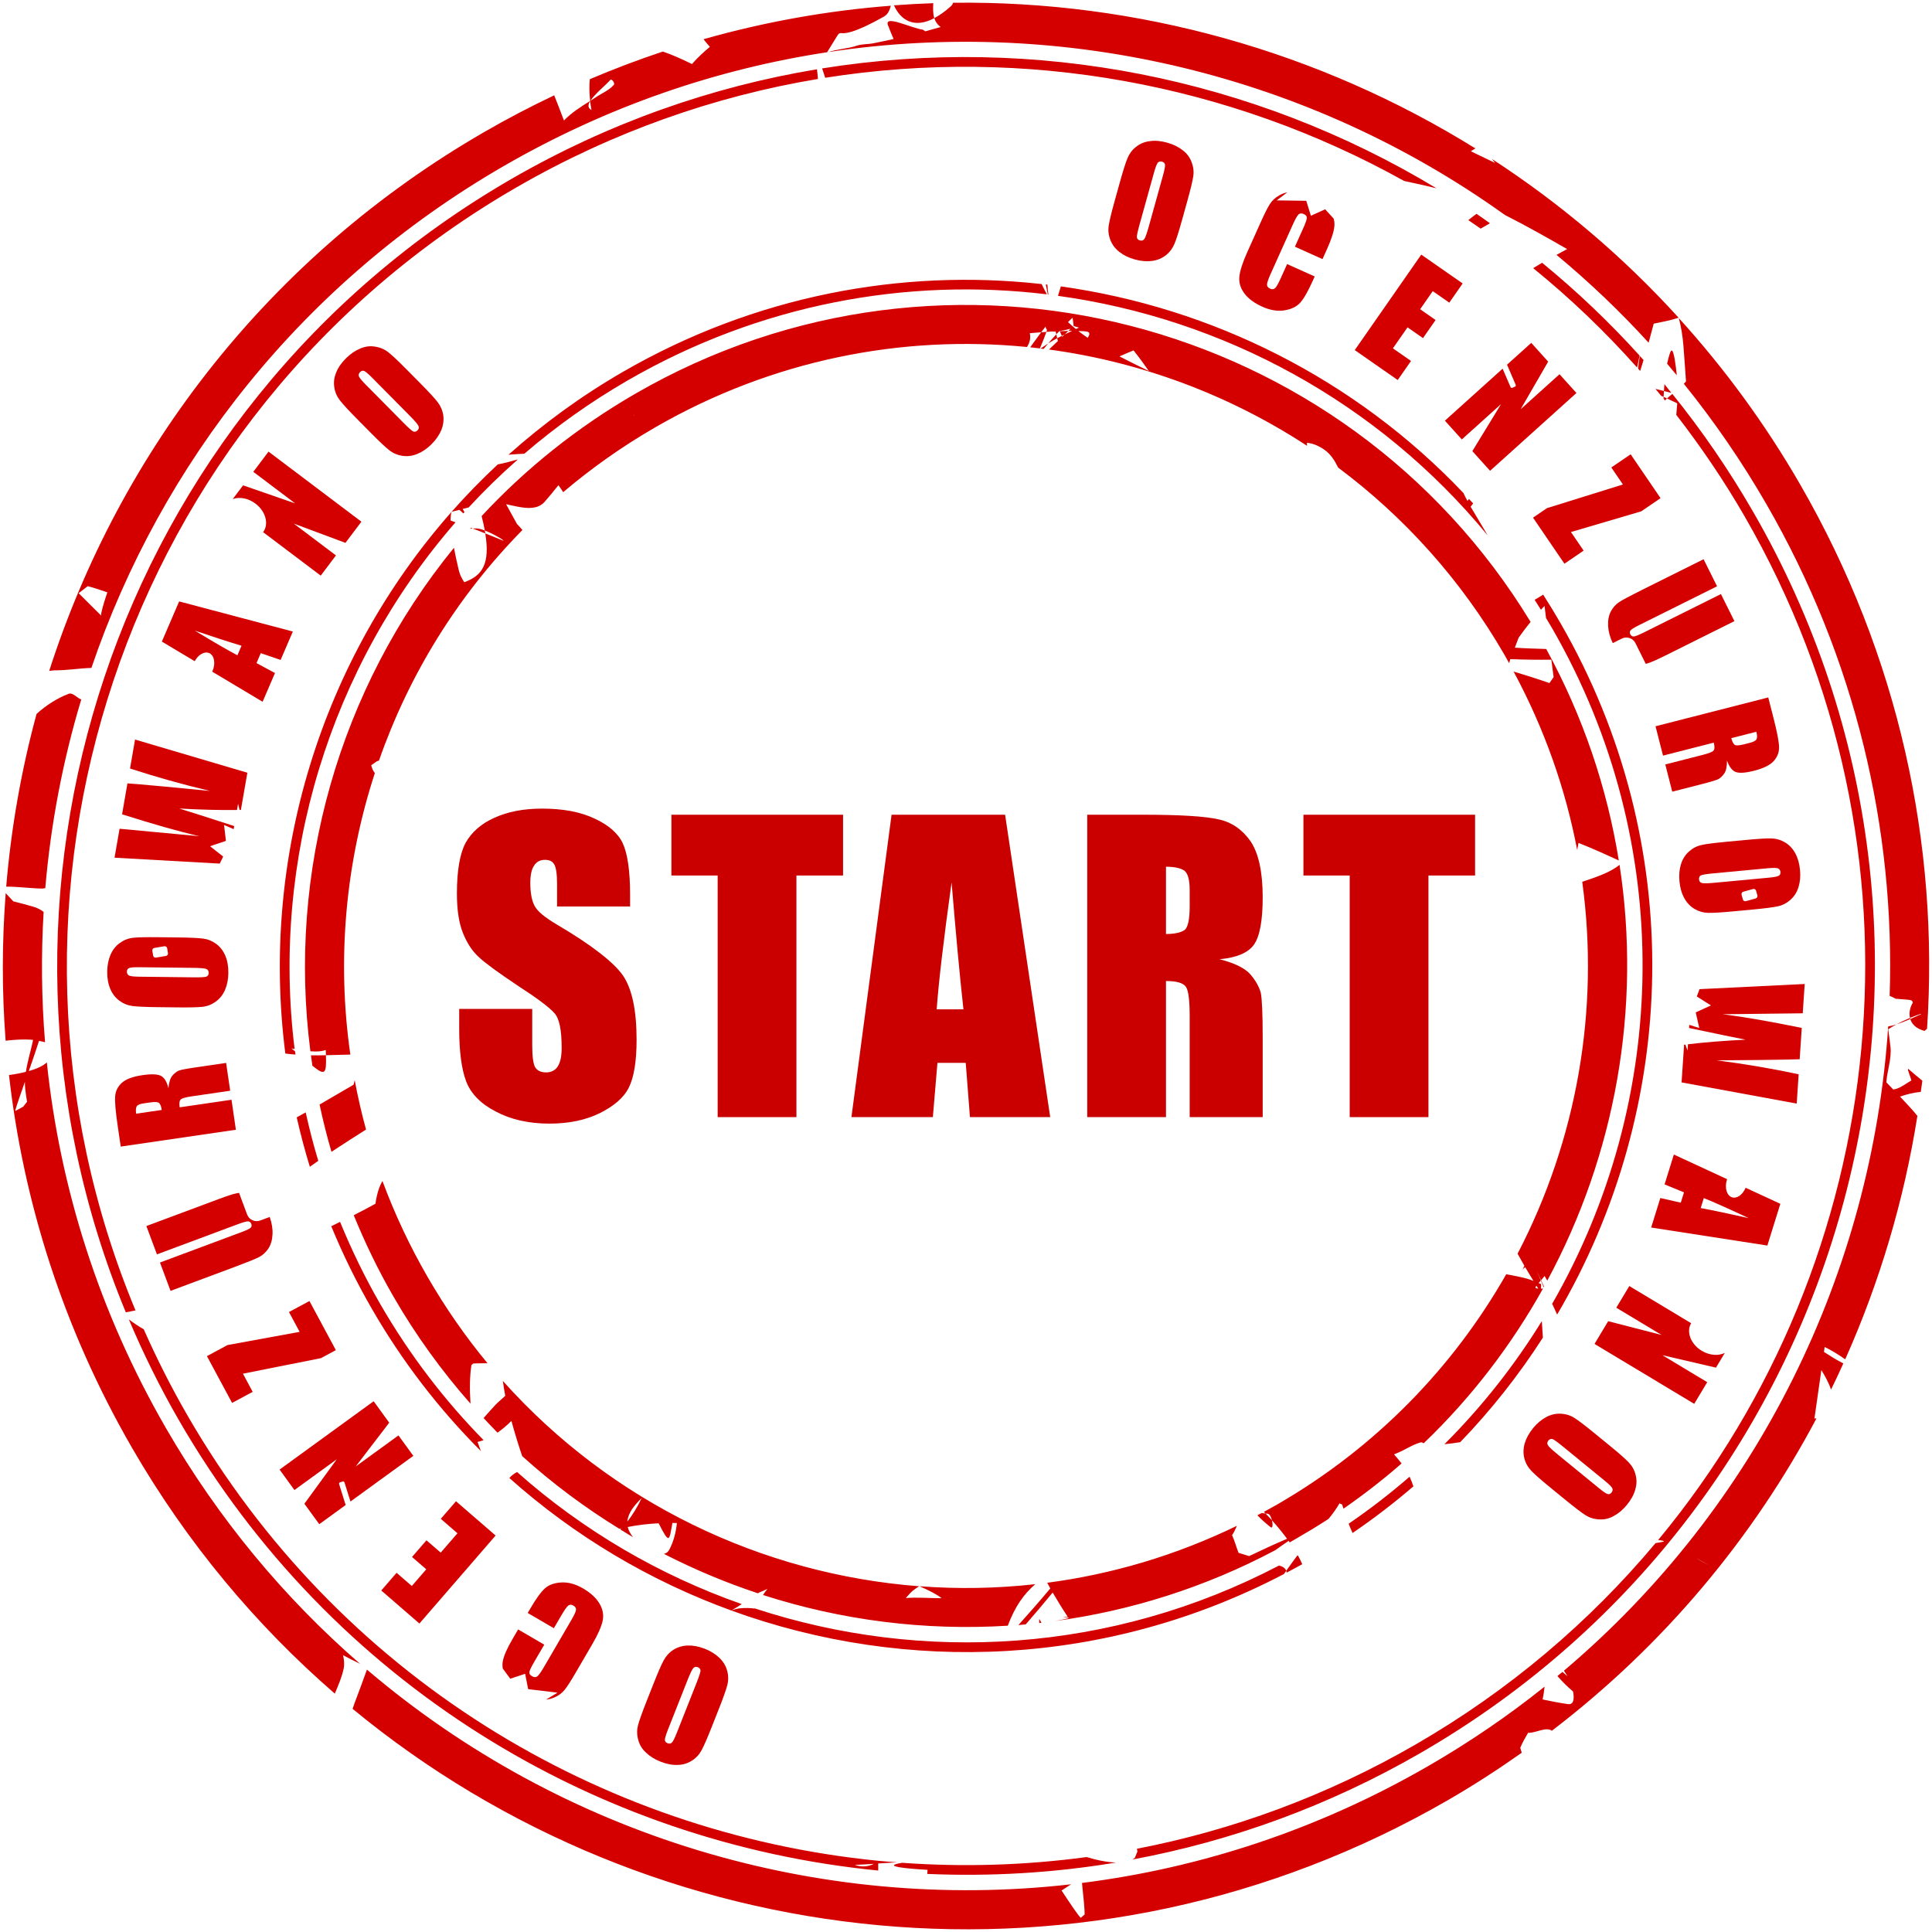 <?xml version="1.0" encoding="UTF-8" standalone="no"?>
<!DOCTYPE svg PUBLIC "-//W3C//DTD SVG 1.1//EN" "http://www.w3.org/Graphics/SVG/1.1/DTD/svg11.dtd">
<svg width="100%" height="100%" viewBox="0 0 394 394" version="1.1" xmlns="http://www.w3.org/2000/svg" xmlns:xlink="http://www.w3.org/1999/xlink" xml:space="preserve" xmlns:serif="http://www.serif.com/" style="fill-rule:evenodd;clip-rule:evenodd;stroke-linejoin:round;stroke-miterlimit:2;">
    <g transform="matrix(1,0,0,1,-203,-103)">
        <g id="Stamp" transform="matrix(1,0,0,1,203.578,103.549)">
            <g transform="matrix(1,0,0,1,-69.279,-318.75)">
                <path d="M167.509,345.092C123.584,370.452 93.132,410.234 78.735,455.018C79.076,454.964 79.416,454.929 79.75,454.902C82.236,454.95 84.832,454.471 87.338,454.418C101.529,412.719 130.334,375.792 171.509,352.02C192.487,339.908 214.801,332.292 237.378,328.857C242.31,321.056 236.315,328.686 248.927,321.612C249.841,321.099 250.117,320.23 250.375,319.369C237.568,320.36 224.776,322.62 212.171,326.198C212.619,326.765 213.045,327.289 213.469,327.758C212.187,328.824 210.963,329.948 209.868,331.209C209.852,331.228 209.845,331.249 209.829,331.267C207.761,330.241 205.764,329.369 203.879,328.712C198.872,330.377 193.906,332.258 188.985,334.352C188.851,335.632 188.874,337.111 189.055,338.786C187.09,340.012 185.286,341.151 183.709,342.775C183.003,340.916 182.359,339.204 181.721,337.644C176.922,339.92 172.188,342.39 167.509,345.092L167.509,345.092ZM193.18,334.492C193.447,334.195 194.156,335.18 193.898,335.485C192.91,336.648 191.385,337.218 190.134,338.091C189.771,338.319 189.459,338.537 189.11,338.755C189.99,337.371 192.144,335.646 193.18,334.492L193.18,334.492ZM189.044,338.829C189.107,339.405 189.216,339.994 189.319,340.618C189.309,340.611 189.287,340.612 189.277,340.607C188.545,340.196 188.597,339.571 189.044,338.829L189.044,338.829ZM173.04,354.672C91.602,401.691 59.364,501.225 94.357,585.826C95.009,585.716 95.668,585.565 96.336,585.441C61.463,501.661 93.343,402.995 174.04,356.404C193.633,345.092 214.435,337.819 235.506,334.304C235.459,333.643 235.396,332.983 235.304,332.328C213.96,335.872 192.881,343.217 173.04,354.672ZM251.014,319.289C252.297,322.187 255.02,324.144 259.235,321.903C258.945,320.97 258.97,319.912 259.024,318.85C256.352,318.938 253.687,319.091 251.014,319.289ZM259.235,321.903C259.451,322.6 259.85,323.208 260.534,323.715C259.488,324.006 258.441,324.305 257.394,324.59C257.238,324.475 257.065,324.37 256.912,324.255C254.535,323.949 248.946,321.108 249.788,323.352C250.143,324.299 250.547,325.223 250.936,326.154C249.555,326.45 248.175,326.766 246.788,327.033C245.643,327.253 244.43,327.154 243.333,327.548C241.845,328.082 239.325,328.241 237.641,328.814C286.205,321.498 335.888,333.564 375.624,362.057L375.725,362.107C380.032,364.281 384.275,366.697 388.291,368.997L386.122,370.177C392.73,375.665 399.025,381.633 404.908,388.091C405.218,386.979 405.555,385.67 405.949,384.206C407.519,383.874 409.136,383.601 410.657,383.111L411.013,382.978C399.619,370.437 386.789,359.61 372.949,350.611C373.173,350.884 373.382,351.154 373.6,351.426C372.299,350.798 371.465,350.414 369.708,349.56L368.655,349.049C368.901,348.874 369.217,348.691 369.586,348.475C337.664,328.632 300.591,318.296 263.051,318.762C263.034,318.98 262.888,319.223 262.577,319.504C261.375,320.593 260.26,321.358 259.235,321.903L259.235,321.903ZM236.357,332.153C236.555,332.792 236.77,333.43 236.99,334.061C277.764,327.604 319.417,335.262 355.046,355.102C357.246,355.581 359.463,356.054 361.646,356.596C324.34,334.077 279.836,325.193 236.357,332.153ZM86.589,437.746C87.575,437.971 89.053,438.47 90.599,439.004C90.118,440.408 89.66,441.807 89.354,443.223C89.325,443.353 89.331,443.555 89.329,443.742C87.803,442.215 86.282,440.688 84.742,439.173C85.353,438.696 85.969,438.212 86.589,437.746L86.589,437.746ZM195.759,394.022C187.24,398.94 179.456,404.632 172.399,410.937C173.444,410.856 174.59,410.762 175.635,410.729C182.075,405.19 189.133,400.157 196.759,395.754C223.646,380.231 253.574,374.762 282.188,378.222C281.808,377.513 281.441,376.818 281.125,376.13C252.488,372.935 222.622,378.513 195.759,394.022L195.759,394.022ZM79.287,461.412C78.159,462.12 77.119,462.927 76.154,463.798C73.035,475.306 70.962,487.099 69.966,499.017C72.409,499.004 74.893,499.378 77.34,499.414L77.936,499.322C79.049,486.259 81.505,473.36 85.273,460.842C84.403,460.558 83.558,459.368 82.698,459.695C81.458,460.166 80.333,460.755 79.287,461.412L79.287,461.412ZM170.195,412.931C166.888,416.015 163.748,419.233 160.792,422.582L162.364,422.18C162.646,422.372 162.909,422.624 163.177,422.901C163.256,422.813 163.348,422.736 163.428,422.648L163.053,421.998C163.461,421.89 163.872,421.795 164.28,421.687C167.434,418.269 170.784,415.005 174.318,411.886C172.965,412.273 171.619,412.648 170.249,412.9L170.195,412.931L170.195,412.931ZM160.792,422.582C134.095,452.823 121.803,493.315 126.891,533.051C127.581,533.157 128.27,533.202 128.962,533.263C128.932,533.041 128.894,532.819 128.866,532.597L128.13,532.011L128.782,532.14C124.015,493.521 135.894,454.277 161.592,424.718L160.59,424.358C160.582,423.556 160.664,422.975 160.792,422.582ZM198.322,398.46C186.368,405.362 175.853,413.831 166.92,423.446C167.188,424.508 167.408,425.483 167.573,426.389C169.737,427.218 172.345,428.911 171.008,428.339C169.859,427.847 168.752,427.415 167.664,426.986C168.658,433.079 167.155,435.597 163.375,436.932C162.876,436.176 162.471,435.395 162.264,434.506C161.854,432.752 161.522,431.242 161.274,429.917C137.856,458.627 127.268,495.954 132.001,532.591C132.701,532.649 133.32,532.649 133.781,532.61C134.188,532.575 134.636,532.492 135.136,532.332C135.149,532.639 135.163,533.123 135.172,533.394C136.812,533.351 138.48,533.319 140.148,533.264C137.354,513.853 139.168,494.191 145.145,475.855L145.129,475.828C144.76,475.401 144.552,474.839 144.405,474.262L145.56,473.45L145.986,473.313C152.063,455.913 161.934,439.806 175.239,426.293C174.892,425.871 174.534,425.45 174.129,425.058C173.836,424.526 172.769,422.593 171.913,421.032C174.906,421.675 178.002,422.558 179.779,420.532C180.797,419.372 181.705,418.248 182.586,417.144C182.934,417.626 183.254,418.099 183.554,418.57C189.296,413.702 195.553,409.26 202.306,405.362C226.189,391.573 252.669,386.44 278.143,388.965C278.749,387.985 278.922,387.155 278.715,386.145C279.398,386.089 280.207,386.022 281.029,385.964C281.325,385.564 281.635,385.174 281.938,384.789C281.95,385.064 282.027,385.287 282.216,385.458C282.167,385.597 282.152,385.747 282.102,385.885C282.5,385.859 282.841,385.826 283.245,385.803C283.459,385.82 283.702,385.832 283.974,385.815C284.017,386.004 284.076,386.191 284.12,386.38C284.319,386.162 284.524,385.956 284.726,385.742C284.763,385.741 284.801,385.751 284.838,385.749C284.834,385.739 284.854,385.717 284.849,385.706C285.465,385.609 286.186,385.473 287.034,385.239L286.57,385.687C286.829,385.681 287.11,385.67 287.353,385.668C286.842,385.908 286.337,386.156 285.829,386.403L285.312,386.882C285.286,386.818 285.272,386.769 285.245,386.704C284.957,386.847 284.661,386.987 284.375,387.134L284.294,387.181C284.34,387.37 284.393,387.558 284.44,387.747C283.841,388.325 283.221,388.897 282.626,389.48C301.315,392.005 319.33,398.692 335.243,409.114C335.226,408.657 335.236,408.934 335.221,408.514C336.232,408.567 337.383,408.978 338.704,409.859C340.03,410.743 340.875,412.097 341.6,413.563C354.996,423.564 366.64,436.371 375.535,451.778C375.853,452.329 376.152,452.89 376.461,453.444C376.544,453.17 376.612,452.891 376.705,452.617C379.658,452.736 382.415,452.77 385.071,452.731C385.238,454.029 385.393,455.21 385.536,456.288C385.259,456.681 384.969,457.091 384.685,457.501C382.041,456.583 379.618,455.821 377.376,455.153C383.677,466.857 387.976,479.11 390.341,491.547C390.418,491.058 390.521,490.568 390.617,490.088L390.675,490.126C393.442,491.216 396.128,492.434 398.827,493.683C396.455,478.939 391.575,464.355 384.03,450.554C381.701,450.485 379.496,450.416 377.629,450.28C377.903,449.608 378.133,448.916 378.403,448.245C379.185,447.128 380.001,446.067 380.842,445.033C342.903,382.72 261.836,361.79 198.322,398.46L198.322,398.46ZM284.294,387.182C284.23,386.917 284.182,386.646 284.12,386.38C283.559,386.994 282.996,387.607 282.454,388.244C283.15,387.801 283.805,387.439 284.294,387.182ZM282.454,388.244C281.937,388.574 281.438,388.931 280.893,389.29C281.107,389.316 281.326,389.322 281.54,389.349C281.842,388.981 282.146,388.606 282.454,388.244L282.454,388.244ZM285.246,386.705C285.441,386.608 285.634,386.499 285.83,386.404L286.571,385.687C286.008,385.7 285.446,385.722 284.838,385.749C284.973,386.083 285.117,386.396 285.246,386.705L285.246,386.705ZM282.102,385.885L281.029,385.964C280.264,386.998 279.506,388.04 278.791,389.024C279.452,389.093 280.105,389.177 280.764,389.256C281.249,388.15 281.69,387.021 282.102,385.885L282.102,385.885ZM135.172,533.394C134.151,533.421 133.134,533.438 132.121,533.423C132.217,534.127 132.295,534.832 132.402,535.535C134.939,537.576 135.306,537.355 135.172,533.394L135.172,533.394ZM167.664,426.986C167.634,426.797 167.608,426.584 167.573,426.389C166.9,426.132 166.263,425.962 165.811,425.963L165.098,425.978C165.94,426.292 166.778,426.636 167.664,426.986ZM165.098,425.978L164.725,425.832C164.679,425.884 164.656,425.955 164.609,426.007L165.098,425.978L165.098,425.978ZM197.942,402.865L198.086,402.927C198.089,402.95 198.086,402.973 198.09,402.997C198.036,402.952 197.996,402.912 197.942,402.866L197.942,402.865ZM281.97,376.219C282.115,376.895 282.247,377.574 282.386,378.252C282.43,378.257 282.471,378.281 282.514,378.286C282.395,377.592 282.333,376.901 282.307,376.241L281.97,376.219L281.97,376.219ZM69.863,500.339C69.097,510.312 69.077,520.387 69.85,530.441C71.738,530.218 73.617,530.086 75.454,530.273C74.995,532.446 74.312,534.61 73.983,536.787C72.984,537.037 71.844,537.266 70.536,537.442C73.482,563.453 81.673,589.295 95.592,613.403C106.822,632.853 120.91,649.651 136.98,663.589C137.683,661.905 138.422,660.249 138.787,658.469C138.97,657.573 138.865,656.643 138.666,655.76C139.797,656.366 140.971,656.941 142.132,657.512C126.755,644.148 113.282,628.042 102.521,609.403C88.864,585.749 80.92,560.368 78.25,534.865C77.439,535.603 76.218,536.161 74.575,536.626C75.251,534.709 75.961,532.642 76.656,530.48C77.068,530.557 77.486,530.625 77.89,530.742C77.158,521.865 77.075,512.994 77.597,504.173C76.989,503.691 76.262,503.327 75.418,503.086C74.143,502.72 72.798,502.364 71.405,502.01C70.892,501.455 70.38,500.888 69.863,500.339L69.863,500.339ZM285.046,376.608C284.85,377.25 284.654,377.891 284.461,378.534C318.051,383.16 349.637,400.104 372.112,427.413C370.588,424.861 369.376,422.838 368.609,421.533C368.785,421.314 368.951,421.093 369.13,420.871C368.85,420.564 368.559,420.261 368.277,419.957C368.176,420.091 368.065,420.219 367.965,420.353C367.645,419.775 367.36,419.225 367.14,418.737C345.024,395.448 315.868,380.928 285.046,376.608ZM287.431,382.989C287.512,383.567 287.604,384.121 287.659,384.698C288.054,384.805 288.364,384.906 288.742,385.011L288.115,385.3C287.553,384.843 287.023,384.376 286.504,383.885C286.813,383.584 287.117,383.281 287.431,382.989ZM288.602,385.705C289.504,385.734 290.265,385.753 290.587,385.894C291.014,386.082 290.886,386.552 290.519,387.088C289.864,386.639 289.219,386.188 288.602,385.705L288.602,385.705ZM297.005,390.885C297.945,390.459 298.906,390.043 299.872,389.663C300.95,391.011 301.979,392.411 302.98,393.859C301.038,392.923 299.065,391.952 297.005,390.885ZM369.813,361.804C369.253,362.227 368.674,362.642 368.14,363.094C368.981,363.66 369.819,364.24 370.652,364.82C371.286,364.464 371.929,364.11 372.546,363.726C371.635,363.085 370.733,362.428 369.813,361.804ZM73.783,538.815C73.777,539.259 73.787,539.711 73.835,540.156C73.944,541.173 74.074,542.065 74.223,542.891L73.429,543.891C72.894,544.212 72.34,544.49 71.774,544.774C72.183,543.368 72.929,541.215 73.783,538.815L73.783,538.815ZM382.708,372.076C382.254,372.339 381.818,372.618 381.37,372.885C388.9,379.003 395.99,385.769 402.566,393.159C402.709,392.462 402.938,391.318 403.063,390.708C396.864,383.855 390.218,377.546 383.195,371.795L382.708,372.077L382.708,372.076ZM141.036,538.489C140.958,538.791 140.877,539.1 140.811,539.412C139.033,540.431 136.584,541.889 133.872,543.455C134.562,546.681 135.361,549.901 136.298,553.096C138.694,551.509 141.033,550.027 143.348,548.556C142.436,545.222 141.666,541.854 141.036,538.489L141.036,538.489ZM411.06,383.059C412.094,386.872 412.052,389.842 412.536,395.991C412.402,396.156 412.241,396.307 412.089,396.466C418.23,404.061 423.865,412.238 428.904,420.966C447.164,452.594 455.191,487.314 454.065,521.296C454.493,521.473 454.921,521.655 455.304,521.879C458.702,522.175 458.554,522.008 458.796,522.678C458.256,523.529 457.957,524.706 458.213,525.793C458.933,525.492 459.665,525.227 460.403,524.961L460.477,525.027C459.717,525.372 458.902,525.736 458.268,526.014C458.592,527.057 459.463,527.996 461.186,528.442C461.357,528.301 461.521,528.148 461.692,528.006C464.177,490.527 455.984,451.932 435.805,416.981C428.639,404.57 420.317,393.258 411.06,383.059L411.06,383.059ZM458.268,526.014C458.245,525.941 458.23,525.867 458.213,525.793C457.26,526.191 456.341,526.621 455.436,527.108C456.271,526.84 457.207,526.477 458.268,526.014L458.268,526.014ZM455.436,527.108C454.852,527.295 454.306,527.441 453.767,527.53C450.452,577.481 427.335,625.333 387.632,658.919C387.884,659.261 388.125,659.627 388.343,660.024C388.024,659.738 387.683,659.442 387.339,659.16C387.002,659.444 386.65,659.725 386.311,660.006C387.296,661.133 388.357,662.193 389.496,663.147C389.81,664.696 389.596,665.896 388.461,665.729C386.732,665.475 384.997,665.145 383.294,664.779C383.471,663.922 383.587,663.04 383.697,662.165C376.306,668.083 368.384,673.496 359.931,678.376C337.501,691.326 313.523,699.15 289.356,702.199C289.67,705.265 289.911,707.528 289.896,708.635C289.636,708.875 289.358,709.076 289.097,709.313C288.419,708.612 287.035,706.537 285.192,703.737C285.815,703.33 286.462,702.926 287.132,702.473C235.552,708.353 183.301,692.571 143.532,658.688C141.816,663.492 140.92,665.648 140.61,666.689C202.043,717.384 290.945,727.479 363.947,685.331C369.179,682.31 374.187,679.063 379.032,675.648C378.93,675.312 378.84,674.963 378.733,674.629C379.172,673.587 379.747,672.57 380.328,671.58C381.939,671.651 383.994,670.275 385.175,671.163C408.072,653.663 426.23,631.81 439.145,607.455C439.011,607.47 438.871,607.47 438.727,607.48C439.206,604.192 439.663,600.897 440.137,597.609C440.864,598.773 441.632,600.166 442.112,601.592C442.974,599.827 443.811,598.037 444.619,596.248C443.256,595.552 441.963,594.748 440.67,593.909C440.718,593.57 440.758,593.231 440.805,592.892C442.216,593.572 443.769,594.538 445.003,595.413C452.067,579.578 457.014,562.883 459.72,545.779C458.846,544.669 457.653,543.38 456.18,541.834C457.554,541.355 458.973,541.018 460.42,540.865C460.52,540.108 460.64,539.351 460.731,538.592C459.791,537.834 458.885,537.066 457.988,536.279C457.404,535.765 458.329,537.786 458.502,538.544C457.471,539.111 456.536,539.904 455.413,540.256C455.221,540.316 455.002,540.341 454.805,540.39C454.347,539.92 453.976,539.521 453.461,539.001C453.438,538.978 453.41,538.958 453.387,538.935C453.556,536.527 454.513,534.038 454.223,531.633C454.061,530.286 453.93,529.182 453.773,528.103C454.313,527.756 454.872,527.411 455.436,527.108L455.436,527.108ZM129.212,546.073C129.977,549.448 130.864,552.806 131.889,556.146C132.455,555.734 133.034,555.338 133.609,554.937C132.618,551.657 131.777,548.366 131.041,545.053C130.441,545.389 129.824,545.737 129.212,546.072L129.212,546.073ZM403.11,390.789C402.937,391.824 402.84,392.68 402.761,393.372L402.776,393.399L403.181,393.851C403.35,393.4 403.598,392.51 403.873,391.611C403.623,391.331 403.361,391.067 403.11,390.789L403.11,390.789ZM409.582,389.686C409.502,389.706 409.405,389.828 409.324,390.052C409.045,390.817 408.849,391.582 408.679,392.373C409.346,393.151 409.999,393.941 410.655,394.732C410.459,392.786 410.067,389.569 409.582,389.686ZM406.299,397.5C406.695,397.975 407.099,398.46 407.491,398.94C407.646,399.009 407.812,399.067 407.965,399.136C407.983,398.736 408.013,398.34 408.033,397.942C407.466,397.798 406.874,397.647 406.299,397.5L406.299,397.5ZM408.033,397.942C408.558,398.075 409.039,398.198 409.554,398.326C409.077,397.737 408.615,397.131 408.132,396.55C408.099,397.014 408.057,397.475 408.033,397.942L408.033,397.942ZM407.965,399.136C407.96,399.257 407.964,399.378 407.959,399.5C408.058,399.622 408.149,399.753 408.247,399.875C408.384,399.736 408.509,399.594 408.656,399.458C408.425,399.352 408.2,399.242 407.965,399.136L407.965,399.136ZM408.656,399.458C409.366,399.786 410.07,400.116 410.746,400.453C410.696,401.235 410.617,402.023 410.551,402.803C415.585,409.307 420.266,416.192 424.493,423.513C463.926,491.813 454.409,574.928 406.852,632.27C407.969,632.383 408.471,632.532 407.52,632.678C407.179,632.73 406.736,632.815 406.316,632.904C392.906,648.924 376.529,662.912 357.384,673.965C339.237,684.442 320.035,691.454 300.558,695.227C300.602,695.442 300.656,695.635 300.65,695.823C300.565,696.032 300.169,696.98 300.136,697.058C299.994,697.201 299.819,697.315 299.626,697.425C319.769,693.678 339.632,686.524 358.384,675.697C447.019,624.524 477.371,511.163 426.198,422.528C421.264,413.983 415.761,405.98 409.749,398.539C409.377,398.843 408.997,399.144 408.656,399.458L408.656,399.458ZM94.976,587.273C97.931,594.25 101.314,601.127 105.2,607.856C136.28,661.689 190.316,694.033 247.804,699.667C247.806,699.141 247.796,698.707 247.801,698.225L251.638,697.995C250.359,697.895 249.086,697.805 247.81,697.679C191.007,692.062 137.653,660.068 106.931,606.856C103.605,601.095 100.644,595.223 98.008,589.275C96.978,588.704 95.965,588.007 94.976,587.273L94.976,587.273ZM146.693,559.038C146.449,559.487 146.229,559.941 146.048,560.421C145.655,561.467 145.424,562.576 145.264,563.688C143.892,564.436 142.409,565.231 140.841,566.026C143.138,571.654 145.81,577.195 148.934,582.606C153.519,590.548 158.809,597.832 164.652,604.456C164.445,601.309 164.51,598.779 164.838,596.59L165.224,596.259C166.22,596.233 167.143,596.212 168.12,596.212C163.629,590.785 159.53,584.897 155.889,578.591C152.219,572.234 149.158,565.695 146.693,559.038L146.693,559.038ZM136.257,568.275C138.613,573.999 141.37,579.63 144.55,585.138C150.813,595.985 158.322,605.667 166.773,614.129C166.531,613.506 166.306,612.879 166.086,612.252C166.498,612.168 166.917,612.046 167.325,611.898C159.334,603.755 152.224,594.492 146.255,584.153C143.095,578.68 140.387,573.072 138.052,567.383C137.441,567.685 136.866,567.978 136.257,568.275L136.257,568.275ZM383.407,439.475C382.824,439.83 382.257,440.184 381.664,440.518C382.098,441.193 382.524,441.87 382.948,442.555C383.189,442.289 383.439,442.03 383.685,441.769C383.792,442.644 383.875,443.336 383.986,444.229C384.382,444.889 384.783,445.547 385.17,446.216C410.681,490.403 408.973,542.835 385.241,584.089C385.62,584.9 385.813,585.341 386.255,586.283C410.979,544.249 413.019,490.452 386.902,445.216C385.773,443.261 384.614,441.354 383.407,439.475L383.407,439.475ZM171.248,599.818C171.393,600.822 171.536,601.842 171.738,602.855C171.064,603.501 170.298,604.108 169.669,604.771C168.867,605.618 168.104,606.517 167.32,607.39C168.259,608.393 169.194,609.4 170.159,610.37C171.127,609.697 172.084,608.875 172.998,607.973C173.682,610.491 174.427,612.905 175.192,615.15C181.369,620.741 188.02,625.682 195.011,629.977L195.399,629.898C195.33,629.966 195.255,630.026 195.186,630.092C196.061,630.628 196.916,631.171 197.802,631.685C197.254,630.995 196.867,630.276 196.711,629.609C198.819,629.19 200.911,628.956 203.022,628.852C205.321,633.397 205.164,632.292 205.832,628.781C206.138,628.78 206.437,628.794 206.743,628.797C206.551,630.693 206.089,632.526 205.193,634.238C204.944,634.715 204.565,634.973 204.096,635.088C210.294,638.264 216.699,640.954 223.284,643.134L223.485,642.982C224.087,642.743 224.663,642.498 225.218,642.234C225.047,642.457 224.913,642.605 224.736,642.837C224.581,643.04 224.46,643.269 224.313,643.479C240.324,648.638 257.265,650.792 274.222,649.737C275.686,645.816 277.534,643.242 279.832,641.266C271.953,642.147 264.045,642.282 256.225,641.689C258.236,642.573 259.721,643.323 260.74,644.134C258.238,644.127 255.729,643.911 253.429,644.097C254.001,643.419 254.5,642.885 254.891,642.567C255.292,642.242 255.719,641.96 256.155,641.693C224.098,639.247 193.422,624.633 171.248,599.818L171.248,599.818ZM174.141,618.391C173.524,618.723 172.994,619.125 172.577,619.619C185.959,631.558 201.353,640.644 217.838,646.639C218.563,646.218 219.266,645.785 219.972,645.335C203.28,639.475 187.667,630.4 174.141,618.391ZM217.838,646.639C253.649,659.662 294.503,658.078 330.558,639.188L331.008,638.531C330.85,638.101 330.491,637.764 329.872,637.563C329.753,637.524 329.649,637.51 329.531,637.471C295.372,655.328 256.858,657.466 222.6,646.2C222.593,646.212 222.595,646.23 222.589,646.242C221.637,646.116 220.682,646.089 219.701,646.178C219.099,646.232 218.458,646.403 217.838,646.64L217.838,646.639ZM331.008,638.531C331.05,638.644 331.072,638.791 331.087,638.918C332.15,638.355 333.22,637.779 334.274,637.187C334.032,636.614 333.73,636.019 333.382,635.392L333.22,635.486C332.495,636.47 331.738,637.478 331.008,638.53L331.008,638.531ZM391.373,498.024C394.95,524.181 390.237,550.729 378.187,573.872C378.654,574.688 379.164,575.631 379.566,576.324C379.418,576.662 379.314,576.914 379.221,577.1C379.346,576.936 379.532,576.787 379.738,576.621C380.377,577.718 380.947,578.633 381.433,579.432C381.005,579.256 380.563,579.083 380.117,578.965C378.713,578.593 377.301,578.315 375.876,578.057C365.108,596.962 349.352,613.362 329.134,625.035C328.249,625.546 327.343,626.024 326.451,626.512C326.56,626.627 326.686,626.741 326.793,626.855C326.946,626.878 327.107,626.887 327.259,626.911C327.652,626.975 327.936,627.596 328.094,628.233C329.285,629.57 330.306,630.836 331.177,632.01C328.571,633.125 325.991,634.315 323.436,635.541L321.282,634.872C320.821,633.69 320.483,632.411 319.96,631.27C320.301,630.788 320.633,630.106 320.951,629.362C308.464,635.423 295.418,639.252 282.265,640.98C282.466,641.36 282.674,641.737 282.894,642.133C280.772,644.666 278.6,647.157 276.385,649.608C276.887,649.568 277.386,649.507 277.888,649.462C279.748,647.327 281.581,645.16 283.379,642.972C284.271,644.516 285.287,646.169 286.463,647.939C286.267,647.953 286.045,647.943 285.862,647.961C285.261,648.019 285.803,648.043 286.584,648.086L286.646,648.194C285.931,648.386 285.081,648.553 283.881,648.78C299.196,646.709 314.367,641.97 328.741,634.355L328.795,634.323C329.851,633.555 330.702,632.982 331.496,632.439L331.711,632.748C332.18,632.483 332.651,632.206 333.118,631.936C335.333,630.657 337.514,629.344 339.628,627.961C340.455,626.958 341.222,625.912 341.874,624.788C342.058,624.862 342.228,624.947 342.406,625.022C342.498,625.32 342.591,625.594 342.681,625.874C346.84,622.988 350.793,619.918 354.532,616.65C354.042,616.016 353.524,615.393 352.992,614.796C353.294,614.671 353.594,614.548 353.894,614.42C355.415,613.773 356.809,612.788 358.404,612.357C358.629,612.297 358.828,612.41 359.045,612.529C368.814,603.168 376.955,592.495 383.374,580.981C383.23,581.002 383.097,580.998 382.956,581.006C382.969,580.697 382.976,580.386 382.998,580.08C382.824,580.013 382.654,579.945 382.482,579.873L382.925,579.328C382.64,578.648 382.399,578.075 382.11,577.417L382.979,579.297C383.219,579.003 383.458,578.711 383.696,578.414C383.872,578.694 384.061,579.015 384.243,579.361C398.122,553.648 403.48,523.805 398.978,494.571C397.123,496.104 394.253,497.067 391.373,498.024L391.373,498.024ZM382.979,579.297C382.967,579.312 382.937,579.313 382.925,579.328C383.126,579.809 383.338,580.278 383.513,580.721C383.535,580.68 383.567,580.645 383.59,580.604L382.979,579.297L382.979,579.297ZM328.094,628.233C327.696,627.786 327.229,627.321 326.793,626.855C326.539,626.817 326.273,626.795 326.018,626.762C325.723,626.921 325.416,627.051 325.12,627.208C325.811,627.937 326.67,628.738 327.829,629.649C328.25,629.98 328.306,629.09 328.094,628.233L328.094,628.233ZM199.549,623.712C198.755,625.418 197.761,627.08 196.644,628.493C196.772,626.743 198.061,625.183 199.549,623.712ZM379.198,577.186C379.09,577.336 379.02,577.459 378.994,577.52C379.029,577.47 379.104,577.37 379.198,577.186ZM382.038,580.417C382.188,580.656 382.277,580.791 382.409,580.997C381.974,580.961 381.699,580.84 381.896,580.608C381.947,580.548 381.988,580.478 382.039,580.417L382.038,580.417ZM383.129,587.618C377.575,596.637 370.926,605.075 363.271,612.723C364.3,612.629 365.372,612.493 366.494,612.306C372.85,605.713 378.479,598.561 383.345,590.993C383.272,589.867 383.201,588.745 383.129,587.618ZM280.635,648.344C280.612,648.628 280.62,648.918 280.658,649.197L281.088,649.129C280.944,648.877 280.773,648.585 280.635,648.344L280.635,648.344ZM356.164,619.352C352.245,622.748 348.1,625.958 343.734,628.946C344.001,629.642 344.28,630.276 344.533,630.83C348.888,627.868 353.021,624.684 356.94,621.321C356.717,620.647 356.458,619.989 356.164,619.352ZM243.032,698.525L246.911,698.307C245.773,698.89 244.393,699.009 243.032,698.525ZM251.121,698.474C250.542,698.796 252.017,699.178 257.862,699.525C257.837,699.803 257.821,700.078 257.8,700.355C270.594,700.913 283.518,700.171 296.33,698.028C294.525,697.991 292.374,697.554 290.27,696.908C290.263,696.906 290.25,696.925 290.243,696.924C277.714,698.611 265.117,698.985 252.665,698.087C251.968,698.199 251.366,698.337 251.121,698.474L251.121,698.474ZM414.605,635.949C415.449,636.433 416.226,636.855 417.43,637.529C416.368,636.974 415.325,636.409 414.605,635.949Z" style="fill:rgb(212,0,0);fill-rule:nonzero;"/>
                <g transform="matrix(0.949,0.315,-0.315,0.949,62.538,306.214)">
                    <g transform="matrix(-10.709,28.024,-28.024,-10.709,401.534,179.918)">
                        <path d="M0.511,-0.328C0.511,-0.248 0.509,-0.192 0.505,-0.159C0.501,-0.126 0.49,-0.096 0.47,-0.068C0.45,-0.041 0.424,-0.02 0.39,-0.005C0.357,0.009 0.318,0.017 0.273,0.017C0.231,0.017 0.193,0.01 0.159,-0.004C0.125,-0.018 0.098,-0.039 0.078,-0.066C0.057,-0.094 0.045,-0.124 0.041,-0.157C0.037,-0.189 0.035,-0.246 0.035,-0.328L0.035,-0.463C0.035,-0.542 0.037,-0.599 0.041,-0.632C0.045,-0.665 0.056,-0.695 0.076,-0.722C0.096,-0.75 0.122,-0.771 0.156,-0.785C0.189,-0.8 0.228,-0.807 0.273,-0.807C0.315,-0.807 0.353,-0.8 0.387,-0.786C0.421,-0.773 0.448,-0.752 0.468,-0.724C0.489,-0.696 0.501,-0.666 0.505,-0.634C0.509,-0.601 0.511,-0.544 0.511,-0.463L0.511,-0.328ZM0.305,-0.587C0.305,-0.624 0.303,-0.648 0.299,-0.658C0.295,-0.668 0.287,-0.673 0.274,-0.673C0.263,-0.673 0.255,-0.669 0.249,-0.661C0.244,-0.653 0.241,-0.628 0.241,-0.587L0.241,-0.218C0.241,-0.172 0.243,-0.144 0.246,-0.133C0.25,-0.123 0.259,-0.117 0.272,-0.117C0.286,-0.117 0.295,-0.123 0.299,-0.136C0.303,-0.148 0.305,-0.178 0.305,-0.224L0.305,-0.587Z" style="fill:rgb(212,0,0);fill-rule:nonzero;"/>
                    </g>
                    <g transform="matrix(-0.219,0.976,-0.976,-0.219,626.005,-74.808)">
                        <path d="M272.341,139.284L275.845,139.284L279.302,149.963L279.302,139.284L284.458,139.284L284.458,163L279.053,163L275.845,152.219L275.845,163L270.688,163L270.688,148.288C272.734,148.288 274.395,146.159 274.395,143.537C274.395,141.676 273.558,140.063 272.341,139.284Z" style="fill:rgb(212,0,0);fill-rule:nonzero;"/>
                    </g>
                    <g transform="matrix(0.019,1,-1,0.019,566.018,-129.921)">
                        <path d="M254.315,147.018L255.341,139.284L264.254,139.284L267.781,163L261.479,163L261.148,158.737L258.942,158.737L258.571,163L252.195,163L253.768,151.14C253.814,151.141 253.86,151.142 253.906,151.142C255.613,151.142 257,150.214 257,149.071C257,148.021 255.83,147.152 254.315,147.018ZM260.986,154.533C260.674,151.847 260.361,148.527 260.047,144.572C259.418,149.113 259.024,152.434 258.863,154.533L260.986,154.533Z" style="fill:rgb(212,0,0);fill-rule:nonzero;"/>
                    </g>
                    <g transform="matrix(0.251,0.968,-0.968,0.251,500.188,-170.129)">
                        <path d="M228.846,160.618L226.363,139.284L232.354,139.284L233.636,155.559C233.863,151.419 234.432,145.994 235.341,139.284L241.745,139.284C241.83,139.978 242.054,142.585 242.418,147.106L243.099,156.13C243.45,150.389 244.023,144.774 244.82,139.284L250.811,139.284L248.065,163L240.366,163C240.349,162.913 240.332,162.826 240.315,162.738L241.511,162.217L240.217,162.217C239.573,158.766 239,154.881 238.499,150.563C238.263,152.472 237.727,156.357 236.891,162.217L236.253,162.217L236.755,160.144L233.625,161.071L232,158.071L230.375,161.071L228.846,160.618Z" style="fill:rgb(212,0,0);fill-rule:nonzero;"/>
                    </g>
                    <g transform="matrix(0.402,0.915,-0.915,0.402,453.985,-191.521)">
                        <path d="M223.434,153.171C223.434,155.554 223.377,157.241 223.265,158.232C223.153,159.223 222.801,160.129 222.21,160.949C221.62,161.77 220.821,162.399 219.815,162.839C218.81,163.278 217.638,163.498 216.3,163.498C215.03,163.498 213.89,163.291 212.879,162.875C211.869,162.46 211.056,161.838 210.44,161.008C209.825,160.178 209.459,159.274 209.342,158.298C209.225,157.321 209.166,155.612 209.166,153.171L209.166,149.113C209.166,146.73 209.222,145.043 209.334,144.052C209.447,143.061 209.798,142.155 210.389,141.335C210.98,140.515 211.778,139.885 212.784,139.445C213.79,139.006 214.962,138.786 216.3,138.786C217.569,138.786 218.709,138.994 219.72,139.409C220.731,139.824 221.544,140.446 222.159,141.276C222.774,142.106 223.141,143.01 223.258,143.986C223.375,144.963 223.434,146.672 223.434,149.113L223.434,153.171ZM217.267,145.378C217.267,144.274 217.206,143.569 217.083,143.261C216.961,142.954 216.71,142.8 216.329,142.8C216.007,142.8 215.76,142.924 215.589,143.173C215.418,143.422 215.333,144.157 215.333,145.378L215.333,156.452C215.333,157.829 215.389,158.679 215.501,159.001C215.614,159.323 215.875,159.484 216.285,159.484C216.705,159.484 216.974,159.299 217.091,158.928C217.208,158.557 217.267,157.673 217.267,156.276L217.267,145.378ZM221.2,150.957C221.472,150.908 221.652,150.648 221.603,150.376L221.237,148.34C221.188,148.068 220.928,147.887 220.656,147.936L219.672,148.113C219.4,148.162 219.22,148.422 219.269,148.694L219.635,150.731C219.684,151.002 219.944,151.183 220.216,151.134L221.2,150.957Z" style="fill:rgb(212,0,0);fill-rule:nonzero;"/>
                    </g>
                    <g transform="matrix(16.21,25.244,-25.244,16.21,376.078,42.614)">
                        <path d="M0.041,-0.791L0.187,-0.791C0.284,-0.791 0.349,-0.787 0.384,-0.779C0.418,-0.772 0.446,-0.753 0.468,-0.722C0.489,-0.691 0.5,-0.642 0.5,-0.575C0.5,-0.513 0.492,-0.472 0.477,-0.451C0.462,-0.43 0.432,-0.417 0.387,-0.413C0.427,-0.403 0.455,-0.389 0.469,-0.372C0.483,-0.355 0.491,-0.34 0.495,-0.325C0.498,-0.311 0.5,-0.272 0.5,-0.208L0.5,-0L0.309,-0L0.309,-0.263C0.309,-0.305 0.306,-0.331 0.299,-0.341C0.292,-0.351 0.275,-0.356 0.247,-0.356L0.247,-0L0.041,-0L0.041,-0.791ZM0.247,-0.655L0.247,-0.479C0.27,-0.479 0.286,-0.483 0.295,-0.489C0.304,-0.495 0.309,-0.516 0.309,-0.551L0.309,-0.594C0.309,-0.619 0.305,-0.636 0.296,-0.644C0.287,-0.651 0.27,-0.655 0.247,-0.655Z" style="fill:rgb(212,0,0);fill-rule:nonzero;"/>
                    </g>
                    <g transform="matrix(0.705,0.709,-0.709,0.705,352.122,-212.602)">
                        <path d="M180.024,163.496C178.701,163.472 177.526,163.238 176.501,162.795C175.417,162.326 174.606,161.716 174.069,160.964C173.532,160.212 173.215,159.418 173.117,158.583C173.019,157.749 172.97,155.993 172.97,153.317L172.97,139.284L179.137,139.284L179.137,157.067C179.137,158.103 179.194,158.764 179.306,159.052C179.418,159.34 179.645,159.484 179.987,159.484C180.378,159.484 180.629,159.326 180.741,159.008C180.854,158.691 180.91,157.941 180.91,156.76L180.91,139.284L187.077,139.284L187.077,155.134C187.077,156.931 187.018,158.193 186.901,158.92C186.877,159.071 186.843,159.222 186.799,159.373C186.711,159.362 186.621,159.356 186.53,159.356L182.095,159.356C180.952,159.356 180.024,160.284 180.024,161.427L180.024,163.496Z" style="fill:rgb(212,0,0);fill-rule:nonzero;"/>
                    </g>
                    <g transform="matrix(23.849,18.2,-18.2,23.849,339.484,11.031)">
                        <path d="M0.385,-0.791L0.385,-0.632L0.232,-0.158L0.385,-0.158L0.385,-0L0.006,-0L0.006,-0.115L0.164,-0.632L0.024,-0.632L0.024,-0.791L0.385,-0.791Z" style="fill:rgb(212,0,0);fill-rule:nonzero;"/>
                    </g>
                    <g transform="matrix(0.869,0.494,-0.494,0.869,274.173,-213.363)">
                        <path d="M141.184,145.938L141.184,139.284L146.34,139.284L149.797,149.963L149.797,139.284L154.954,139.284L154.954,163L149.548,163L146.34,152.219L146.34,163L141.184,163L141.184,147.151L145.052,148.458C145.202,148.509 145.365,148.428 145.416,148.278L145.6,147.733C145.65,147.583 145.57,147.42 145.419,147.369L141.184,145.938Z" style="fill:rgb(212,0,0);fill-rule:nonzero;"/>
                    </g>
                    <g transform="matrix(28.765,8.519,-8.519,28.765,293.176,-10.189)">
                        <path d="M0.041,-0.791L0.384,-0.791L0.384,-0.632L0.247,-0.632L0.247,-0.482L0.375,-0.482L0.375,-0.332L0.247,-0.332L0.247,-0.158L0.397,-0.158L0.397,-0L0.041,-0L0.041,-0.791Z" style="fill:rgb(212,0,0);fill-rule:nonzero;"/>
                    </g>
                    <g transform="matrix(0.995,0.102,-0.102,0.995,175.356,-186.767)">
                        <path d="M121.478,141.149C121.811,141.553 122.062,141.991 122.23,142.465C122.601,143.514 122.786,145.145 122.786,147.358L122.786,149.611L116.619,149.611L116.619,145.489C116.619,144.291 116.553,143.543 116.422,143.246C116.29,142.948 115.999,142.8 115.55,142.8C115.042,142.8 114.72,142.98 114.583,143.342C114.446,143.703 114.378,144.484 114.378,145.686L114.378,156.701C114.378,157.854 114.446,158.605 114.583,158.957C114.72,159.309 115.027,159.484 115.506,159.484C115.965,159.484 116.265,159.308 116.407,158.956C116.548,158.603 116.619,157.776 116.619,156.474L116.619,153.493L122.786,153.493L122.786,154.417C122.786,156.872 122.613,158.613 122.266,159.64C121.92,160.667 121.153,161.566 119.966,162.339C118.78,163.112 117.318,163.498 115.579,163.498C113.773,163.498 112.283,163.171 111.111,162.517C109.94,161.862 109.163,160.957 108.782,159.799C108.402,158.642 108.211,156.901 108.211,154.577L108.211,147.648C108.211,145.939 108.27,144.658 108.387,143.803C108.504,142.949 108.853,142.126 109.434,141.335C109.767,140.881 110.174,140.483 110.655,140.14L109.359,142.52L114.888,140.125L117,142.52L119.112,140.125L121.478,141.149Z" style="fill:rgb(212,0,0);fill-rule:nonzero;"/>
                    </g>
                    <g transform="matrix(29.964,-1.478,1.478,29.964,237.738,-13.359)">
                        <path d="M0.511,-0.328C0.511,-0.248 0.509,-0.192 0.505,-0.159C0.501,-0.126 0.49,-0.096 0.47,-0.068C0.45,-0.041 0.424,-0.02 0.39,-0.005C0.357,0.009 0.318,0.017 0.273,0.017C0.231,0.017 0.193,0.01 0.159,-0.004C0.125,-0.018 0.098,-0.039 0.078,-0.066C0.057,-0.094 0.045,-0.124 0.041,-0.157C0.037,-0.189 0.035,-0.246 0.035,-0.328L0.035,-0.463C0.035,-0.542 0.037,-0.599 0.041,-0.632C0.045,-0.665 0.056,-0.695 0.076,-0.722C0.096,-0.75 0.122,-0.771 0.156,-0.785C0.189,-0.8 0.228,-0.807 0.273,-0.807C0.315,-0.807 0.353,-0.8 0.387,-0.786C0.421,-0.773 0.448,-0.752 0.468,-0.724C0.489,-0.696 0.501,-0.666 0.505,-0.634C0.509,-0.601 0.511,-0.544 0.511,-0.463L0.511,-0.328ZM0.305,-0.587C0.305,-0.624 0.303,-0.648 0.299,-0.658C0.295,-0.668 0.287,-0.673 0.274,-0.673C0.263,-0.673 0.255,-0.669 0.249,-0.661C0.244,-0.653 0.241,-0.628 0.241,-0.587L0.241,-0.218C0.241,-0.172 0.243,-0.144 0.246,-0.133C0.25,-0.123 0.259,-0.117 0.272,-0.117C0.286,-0.117 0.295,-0.123 0.299,-0.136C0.303,-0.148 0.305,-0.178 0.305,-0.224L0.305,-0.587Z" style="fill:rgb(212,0,0);fill-rule:nonzero;"/>
                    </g>
                </g>
                <g transform="matrix(-0.911,-0.413,0.413,-0.911,441.992,743.953)">
                    <g transform="matrix(-10.709,28.024,-28.024,-10.709,401.534,179.918)">
                        <path d="M0.511,-0.328C0.511,-0.248 0.509,-0.192 0.505,-0.159C0.501,-0.126 0.49,-0.096 0.47,-0.068C0.45,-0.041 0.424,-0.02 0.39,-0.005C0.357,0.009 0.318,0.017 0.273,0.017C0.231,0.017 0.193,0.01 0.159,-0.004C0.125,-0.018 0.098,-0.039 0.078,-0.066C0.057,-0.094 0.045,-0.124 0.041,-0.157C0.037,-0.189 0.035,-0.246 0.035,-0.328L0.035,-0.463C0.035,-0.542 0.037,-0.599 0.041,-0.632C0.045,-0.665 0.056,-0.695 0.076,-0.722C0.096,-0.75 0.122,-0.771 0.156,-0.785C0.189,-0.8 0.228,-0.807 0.273,-0.807C0.315,-0.807 0.353,-0.8 0.387,-0.786C0.421,-0.773 0.448,-0.752 0.468,-0.724C0.489,-0.696 0.501,-0.666 0.505,-0.634C0.509,-0.601 0.511,-0.544 0.511,-0.463L0.511,-0.328ZM0.305,-0.587C0.305,-0.624 0.303,-0.648 0.299,-0.658C0.295,-0.668 0.287,-0.673 0.274,-0.673C0.263,-0.673 0.255,-0.669 0.249,-0.661C0.244,-0.653 0.241,-0.628 0.241,-0.587L0.241,-0.218C0.241,-0.172 0.243,-0.144 0.246,-0.133C0.25,-0.123 0.259,-0.117 0.272,-0.117C0.286,-0.117 0.295,-0.123 0.299,-0.136C0.303,-0.148 0.305,-0.178 0.305,-0.224L0.305,-0.587Z" style="fill:rgb(212,0,0);fill-rule:nonzero;"/>
                    </g>
                    <g transform="matrix(-0.219,0.976,-0.976,-0.219,626.005,-74.808)">
                        <path d="M272.341,139.284L275.845,139.284L279.302,149.963L279.302,139.284L284.458,139.284L284.458,163L279.053,163L275.845,152.219L275.845,163L270.688,163L270.688,148.288C272.734,148.288 274.395,146.159 274.395,143.537C274.395,141.676 273.558,140.063 272.341,139.284Z" style="fill:rgb(212,0,0);fill-rule:nonzero;"/>
                    </g>
                    <g transform="matrix(0.019,1,-1,0.019,566.018,-129.921)">
                        <path d="M254.315,147.018L255.341,139.284L264.254,139.284L267.781,163L261.479,163L261.148,158.737L258.942,158.737L258.571,163L252.195,163L253.768,151.14C253.814,151.141 253.86,151.142 253.906,151.142C255.613,151.142 257,150.214 257,149.071C257,148.021 255.83,147.152 254.315,147.018ZM260.986,154.533C260.674,151.847 260.361,148.527 260.047,144.572C259.418,149.113 259.024,152.434 258.863,154.533L260.986,154.533Z" style="fill:rgb(212,0,0);fill-rule:nonzero;"/>
                    </g>
                    <g transform="matrix(0.251,0.968,-0.968,0.251,500.188,-170.129)">
                        <path d="M228.846,160.618L226.363,139.284L232.354,139.284L233.636,155.559C233.863,151.419 234.432,145.994 235.341,139.284L241.745,139.284C241.83,139.978 242.054,142.585 242.418,147.106L243.099,156.13C243.45,150.389 244.023,144.774 244.82,139.284L250.811,139.284L248.065,163L240.366,163C240.349,162.913 240.332,162.826 240.315,162.738L241.511,162.217L240.217,162.217C239.573,158.766 239,154.881 238.499,150.563C238.263,152.472 237.727,156.357 236.891,162.217L236.253,162.217L236.755,160.144L233.625,161.071L232,158.071L230.375,161.071L228.846,160.618Z" style="fill:rgb(212,0,0);fill-rule:nonzero;"/>
                    </g>
                    <g transform="matrix(0.402,0.915,-0.915,0.402,453.985,-191.521)">
                        <path d="M223.434,153.171C223.434,155.554 223.377,157.241 223.265,158.232C223.153,159.223 222.801,160.129 222.21,160.949C221.62,161.77 220.821,162.399 219.815,162.839C218.81,163.278 217.638,163.498 216.3,163.498C215.03,163.498 213.89,163.291 212.879,162.875C211.869,162.46 211.056,161.838 210.44,161.008C209.825,160.178 209.459,159.274 209.342,158.298C209.225,157.321 209.166,155.612 209.166,153.171L209.166,149.113C209.166,146.73 209.222,145.043 209.334,144.052C209.447,143.061 209.798,142.155 210.389,141.335C210.98,140.515 211.778,139.885 212.784,139.445C213.79,139.006 214.962,138.786 216.3,138.786C217.569,138.786 218.709,138.994 219.72,139.409C220.731,139.824 221.544,140.446 222.159,141.276C222.774,142.106 223.141,143.01 223.258,143.986C223.375,144.963 223.434,146.672 223.434,149.113L223.434,153.171ZM217.267,145.378C217.267,144.274 217.206,143.569 217.083,143.261C216.961,142.954 216.71,142.8 216.329,142.8C216.007,142.8 215.76,142.924 215.589,143.173C215.418,143.422 215.333,144.157 215.333,145.378L215.333,156.452C215.333,157.829 215.389,158.679 215.501,159.001C215.614,159.323 215.875,159.484 216.285,159.484C216.705,159.484 216.974,159.299 217.091,158.928C217.208,158.557 217.267,157.673 217.267,156.276L217.267,145.378ZM221.2,150.957C221.472,150.908 221.652,150.648 221.603,150.376L221.237,148.34C221.188,148.068 220.928,147.887 220.656,147.936L219.672,148.113C219.4,148.162 219.22,148.422 219.269,148.694L219.635,150.731C219.684,151.002 219.944,151.183 220.216,151.134L221.2,150.957Z" style="fill:rgb(212,0,0);fill-rule:nonzero;"/>
                    </g>
                    <g transform="matrix(16.21,25.244,-25.244,16.21,376.078,42.614)">
                        <path d="M0.041,-0.791L0.187,-0.791C0.284,-0.791 0.349,-0.787 0.384,-0.779C0.418,-0.772 0.446,-0.753 0.468,-0.722C0.489,-0.691 0.5,-0.642 0.5,-0.575C0.5,-0.513 0.492,-0.472 0.477,-0.451C0.462,-0.43 0.432,-0.417 0.387,-0.413C0.427,-0.403 0.455,-0.389 0.469,-0.372C0.483,-0.355 0.491,-0.34 0.495,-0.325C0.498,-0.311 0.5,-0.272 0.5,-0.208L0.5,-0L0.309,-0L0.309,-0.263C0.309,-0.305 0.306,-0.331 0.299,-0.341C0.292,-0.351 0.275,-0.356 0.247,-0.356L0.247,-0L0.041,-0L0.041,-0.791ZM0.247,-0.655L0.247,-0.479C0.27,-0.479 0.286,-0.483 0.295,-0.489C0.304,-0.495 0.309,-0.516 0.309,-0.551L0.309,-0.594C0.309,-0.619 0.305,-0.636 0.296,-0.644C0.287,-0.651 0.27,-0.655 0.247,-0.655Z" style="fill:rgb(212,0,0);fill-rule:nonzero;"/>
                    </g>
                    <g transform="matrix(0.705,0.709,-0.709,0.705,352.122,-212.602)">
                        <path d="M180.024,163.496C178.701,163.472 177.526,163.238 176.501,162.795C175.417,162.326 174.606,161.716 174.069,160.964C173.532,160.212 173.215,159.418 173.117,158.583C173.019,157.749 172.97,155.993 172.97,153.317L172.97,139.284L179.137,139.284L179.137,157.067C179.137,158.103 179.194,158.764 179.306,159.052C179.418,159.34 179.645,159.484 179.987,159.484C180.378,159.484 180.629,159.326 180.741,159.008C180.854,158.691 180.91,157.941 180.91,156.76L180.91,139.284L187.077,139.284L187.077,155.134C187.077,156.931 187.018,158.193 186.901,158.92C186.877,159.071 186.843,159.222 186.799,159.373C186.711,159.362 186.621,159.356 186.53,159.356L182.095,159.356C180.952,159.356 180.024,160.284 180.024,161.427L180.024,163.496Z" style="fill:rgb(212,0,0);fill-rule:nonzero;"/>
                    </g>
                    <g transform="matrix(23.849,18.2,-18.2,23.849,339.484,11.031)">
                        <path d="M0.385,-0.791L0.385,-0.632L0.232,-0.158L0.385,-0.158L0.385,-0L0.006,-0L0.006,-0.115L0.164,-0.632L0.024,-0.632L0.024,-0.791L0.385,-0.791Z" style="fill:rgb(212,0,0);fill-rule:nonzero;"/>
                    </g>
                    <g transform="matrix(0.869,0.494,-0.494,0.869,274.173,-213.363)">
                        <path d="M141.184,145.938L141.184,139.284L146.34,139.284L149.797,149.963L149.797,139.284L154.954,139.284L154.954,163L149.548,163L146.34,152.219L146.34,163L141.184,163L141.184,147.151L145.052,148.458C145.202,148.509 145.365,148.428 145.416,148.278L145.6,147.733C145.65,147.583 145.57,147.42 145.419,147.369L141.184,145.938Z" style="fill:rgb(212,0,0);fill-rule:nonzero;"/>
                    </g>
                    <g transform="matrix(28.765,8.519,-8.519,28.765,293.176,-10.189)">
                        <path d="M0.041,-0.791L0.384,-0.791L0.384,-0.632L0.247,-0.632L0.247,-0.482L0.375,-0.482L0.375,-0.332L0.247,-0.332L0.247,-0.158L0.397,-0.158L0.397,-0L0.041,-0L0.041,-0.791Z" style="fill:rgb(212,0,0);fill-rule:nonzero;"/>
                    </g>
                    <g transform="matrix(0.995,0.102,-0.102,0.995,175.356,-186.767)">
                        <path d="M121.478,141.149C121.811,141.553 122.062,141.991 122.23,142.465C122.601,143.514 122.786,145.145 122.786,147.358L122.786,149.611L116.619,149.611L116.619,145.489C116.619,144.291 116.553,143.543 116.422,143.246C116.29,142.948 115.999,142.8 115.55,142.8C115.042,142.8 114.72,142.98 114.583,143.342C114.446,143.703 114.378,144.484 114.378,145.686L114.378,156.701C114.378,157.854 114.446,158.605 114.583,158.957C114.72,159.309 115.027,159.484 115.506,159.484C115.965,159.484 116.265,159.308 116.407,158.956C116.548,158.603 116.619,157.776 116.619,156.474L116.619,153.493L122.786,153.493L122.786,154.417C122.786,156.872 122.613,158.613 122.266,159.64C121.92,160.667 121.153,161.566 119.966,162.339C118.78,163.112 117.318,163.498 115.579,163.498C113.773,163.498 112.283,163.171 111.111,162.517C109.94,161.862 109.163,160.957 108.782,159.799C108.402,158.642 108.211,156.901 108.211,154.577L108.211,147.648C108.211,145.939 108.27,144.658 108.387,143.803C108.504,142.949 108.853,142.126 109.434,141.335C109.767,140.881 110.174,140.483 110.655,140.14L109.359,142.52L114.888,140.125L117,142.52L119.112,140.125L121.478,141.149Z" style="fill:rgb(212,0,0);fill-rule:nonzero;"/>
                    </g>
                    <g transform="matrix(29.964,-1.478,1.478,29.964,237.738,-13.359)">
                        <path d="M0.511,-0.328C0.511,-0.248 0.509,-0.192 0.505,-0.159C0.501,-0.126 0.49,-0.096 0.47,-0.068C0.45,-0.041 0.424,-0.02 0.39,-0.005C0.357,0.009 0.318,0.017 0.273,0.017C0.231,0.017 0.193,0.01 0.159,-0.004C0.125,-0.018 0.098,-0.039 0.078,-0.066C0.057,-0.094 0.045,-0.124 0.041,-0.157C0.037,-0.189 0.035,-0.246 0.035,-0.328L0.035,-0.463C0.035,-0.542 0.037,-0.599 0.041,-0.632C0.045,-0.665 0.056,-0.695 0.076,-0.722C0.096,-0.75 0.122,-0.771 0.156,-0.785C0.189,-0.8 0.228,-0.807 0.273,-0.807C0.315,-0.807 0.353,-0.8 0.387,-0.786C0.421,-0.773 0.448,-0.752 0.468,-0.724C0.489,-0.696 0.501,-0.666 0.505,-0.634C0.509,-0.601 0.511,-0.544 0.511,-0.463L0.511,-0.328ZM0.305,-0.587C0.305,-0.624 0.303,-0.648 0.299,-0.658C0.295,-0.668 0.287,-0.673 0.274,-0.673C0.263,-0.673 0.255,-0.669 0.249,-0.661C0.244,-0.653 0.241,-0.628 0.241,-0.587L0.241,-0.218C0.241,-0.172 0.243,-0.144 0.246,-0.133C0.25,-0.123 0.259,-0.117 0.272,-0.117C0.286,-0.117 0.295,-0.123 0.299,-0.136C0.303,-0.148 0.305,-0.178 0.305,-0.224L0.305,-0.587Z" style="fill:rgb(212,0,0);fill-rule:nonzero;"/>
                    </g>
                </g>
            </g>
            <g id="Start" transform="matrix(1,0,0,1,-42.269,12.639)">
                <g transform="matrix(77.961,0,0,77.961,133,214.631)">
                    <path d="M0.477,-0.551L0.286,-0.551L0.286,-0.61C0.286,-0.637 0.283,-0.655 0.278,-0.662C0.273,-0.67 0.265,-0.673 0.254,-0.673C0.242,-0.673 0.232,-0.668 0.226,-0.658C0.219,-0.648 0.216,-0.633 0.216,-0.612C0.216,-0.586 0.22,-0.566 0.227,-0.553C0.234,-0.539 0.253,-0.523 0.285,-0.504C0.377,-0.45 0.434,-0.405 0.458,-0.371C0.482,-0.336 0.494,-0.28 0.494,-0.202C0.494,-0.146 0.487,-0.104 0.474,-0.078C0.461,-0.051 0.435,-0.029 0.397,-0.01C0.36,0.008 0.316,0.017 0.266,0.017C0.211,0.017 0.164,0.006 0.125,-0.015C0.086,-0.035 0.06,-0.062 0.048,-0.094C0.036,-0.126 0.03,-0.172 0.03,-0.231L0.03,-0.283L0.221,-0.283L0.221,-0.187C0.221,-0.157 0.224,-0.138 0.229,-0.13C0.235,-0.121 0.244,-0.117 0.258,-0.117C0.271,-0.117 0.282,-0.123 0.288,-0.133C0.295,-0.144 0.298,-0.16 0.298,-0.181C0.298,-0.228 0.292,-0.258 0.279,-0.272C0.266,-0.287 0.234,-0.311 0.183,-0.344C0.132,-0.378 0.098,-0.403 0.082,-0.418C0.065,-0.433 0.051,-0.454 0.04,-0.481C0.029,-0.508 0.024,-0.543 0.024,-0.585C0.024,-0.646 0.032,-0.69 0.047,-0.718C0.063,-0.746 0.088,-0.768 0.122,-0.783C0.157,-0.799 0.198,-0.807 0.247,-0.807C0.3,-0.807 0.346,-0.799 0.384,-0.781C0.421,-0.764 0.446,-0.742 0.458,-0.716C0.47,-0.69 0.477,-0.645 0.477,-0.583L0.477,-0.551Z" style="fill:rgb(202,0,0);fill-rule:nonzero;"/>
                </g>
                <g transform="matrix(77.961,0,0,77.961,178.147,214.631)">
                    <path d="M0.455,-0.791L0.455,-0.632L0.333,-0.632L0.333,-0L0.127,-0L0.127,-0.632L0.006,-0.632L0.006,-0.791L0.455,-0.791Z" style="fill:rgb(202,0,0);fill-rule:nonzero;"/>
                </g>
                <g transform="matrix(77.961,0,0,77.961,215.794,214.631)">
                    <path d="M0.396,-0.791L0.514,-0L0.304,-0L0.293,-0.142L0.219,-0.142L0.207,-0L-0.006,-0L0.099,-0.791L0.396,-0.791ZM0.287,-0.282C0.277,-0.372 0.267,-0.482 0.256,-0.614C0.235,-0.463 0.222,-0.352 0.217,-0.282L0.287,-0.282Z" style="fill:rgb(202,0,0);fill-rule:nonzero;"/>
                </g>
                <g transform="matrix(77.961,0,0,77.961,260.217,214.631)">
                    <path d="M0.041,-0.791L0.187,-0.791C0.284,-0.791 0.349,-0.787 0.384,-0.779C0.418,-0.772 0.446,-0.753 0.468,-0.722C0.489,-0.691 0.5,-0.642 0.5,-0.575C0.5,-0.513 0.492,-0.472 0.477,-0.451C0.462,-0.43 0.432,-0.417 0.387,-0.413C0.427,-0.403 0.455,-0.389 0.469,-0.372C0.483,-0.355 0.491,-0.34 0.495,-0.325C0.498,-0.311 0.5,-0.272 0.5,-0.208L0.5,-0L0.309,-0L0.309,-0.263C0.309,-0.305 0.306,-0.331 0.299,-0.341C0.292,-0.351 0.275,-0.356 0.247,-0.356L0.247,-0L0.041,-0L0.041,-0.791ZM0.247,-0.655L0.247,-0.479C0.27,-0.479 0.286,-0.483 0.295,-0.489C0.304,-0.495 0.309,-0.516 0.309,-0.551L0.309,-0.594C0.309,-0.619 0.305,-0.636 0.296,-0.644C0.287,-0.651 0.27,-0.655 0.247,-0.655Z" style="fill:rgb(202,0,0);fill-rule:nonzero;"/>
                </g>
                <g transform="matrix(77.961,0,0,77.961,307.039,214.631)">
                    <path d="M0.455,-0.791L0.455,-0.632L0.333,-0.632L0.333,-0L0.127,-0L0.127,-0.632L0.006,-0.632L0.006,-0.791L0.455,-0.791Z" style="fill:rgb(202,0,0);fill-rule:nonzero;"/>
                </g>
            </g>
        </g>
    </g>
</svg>
